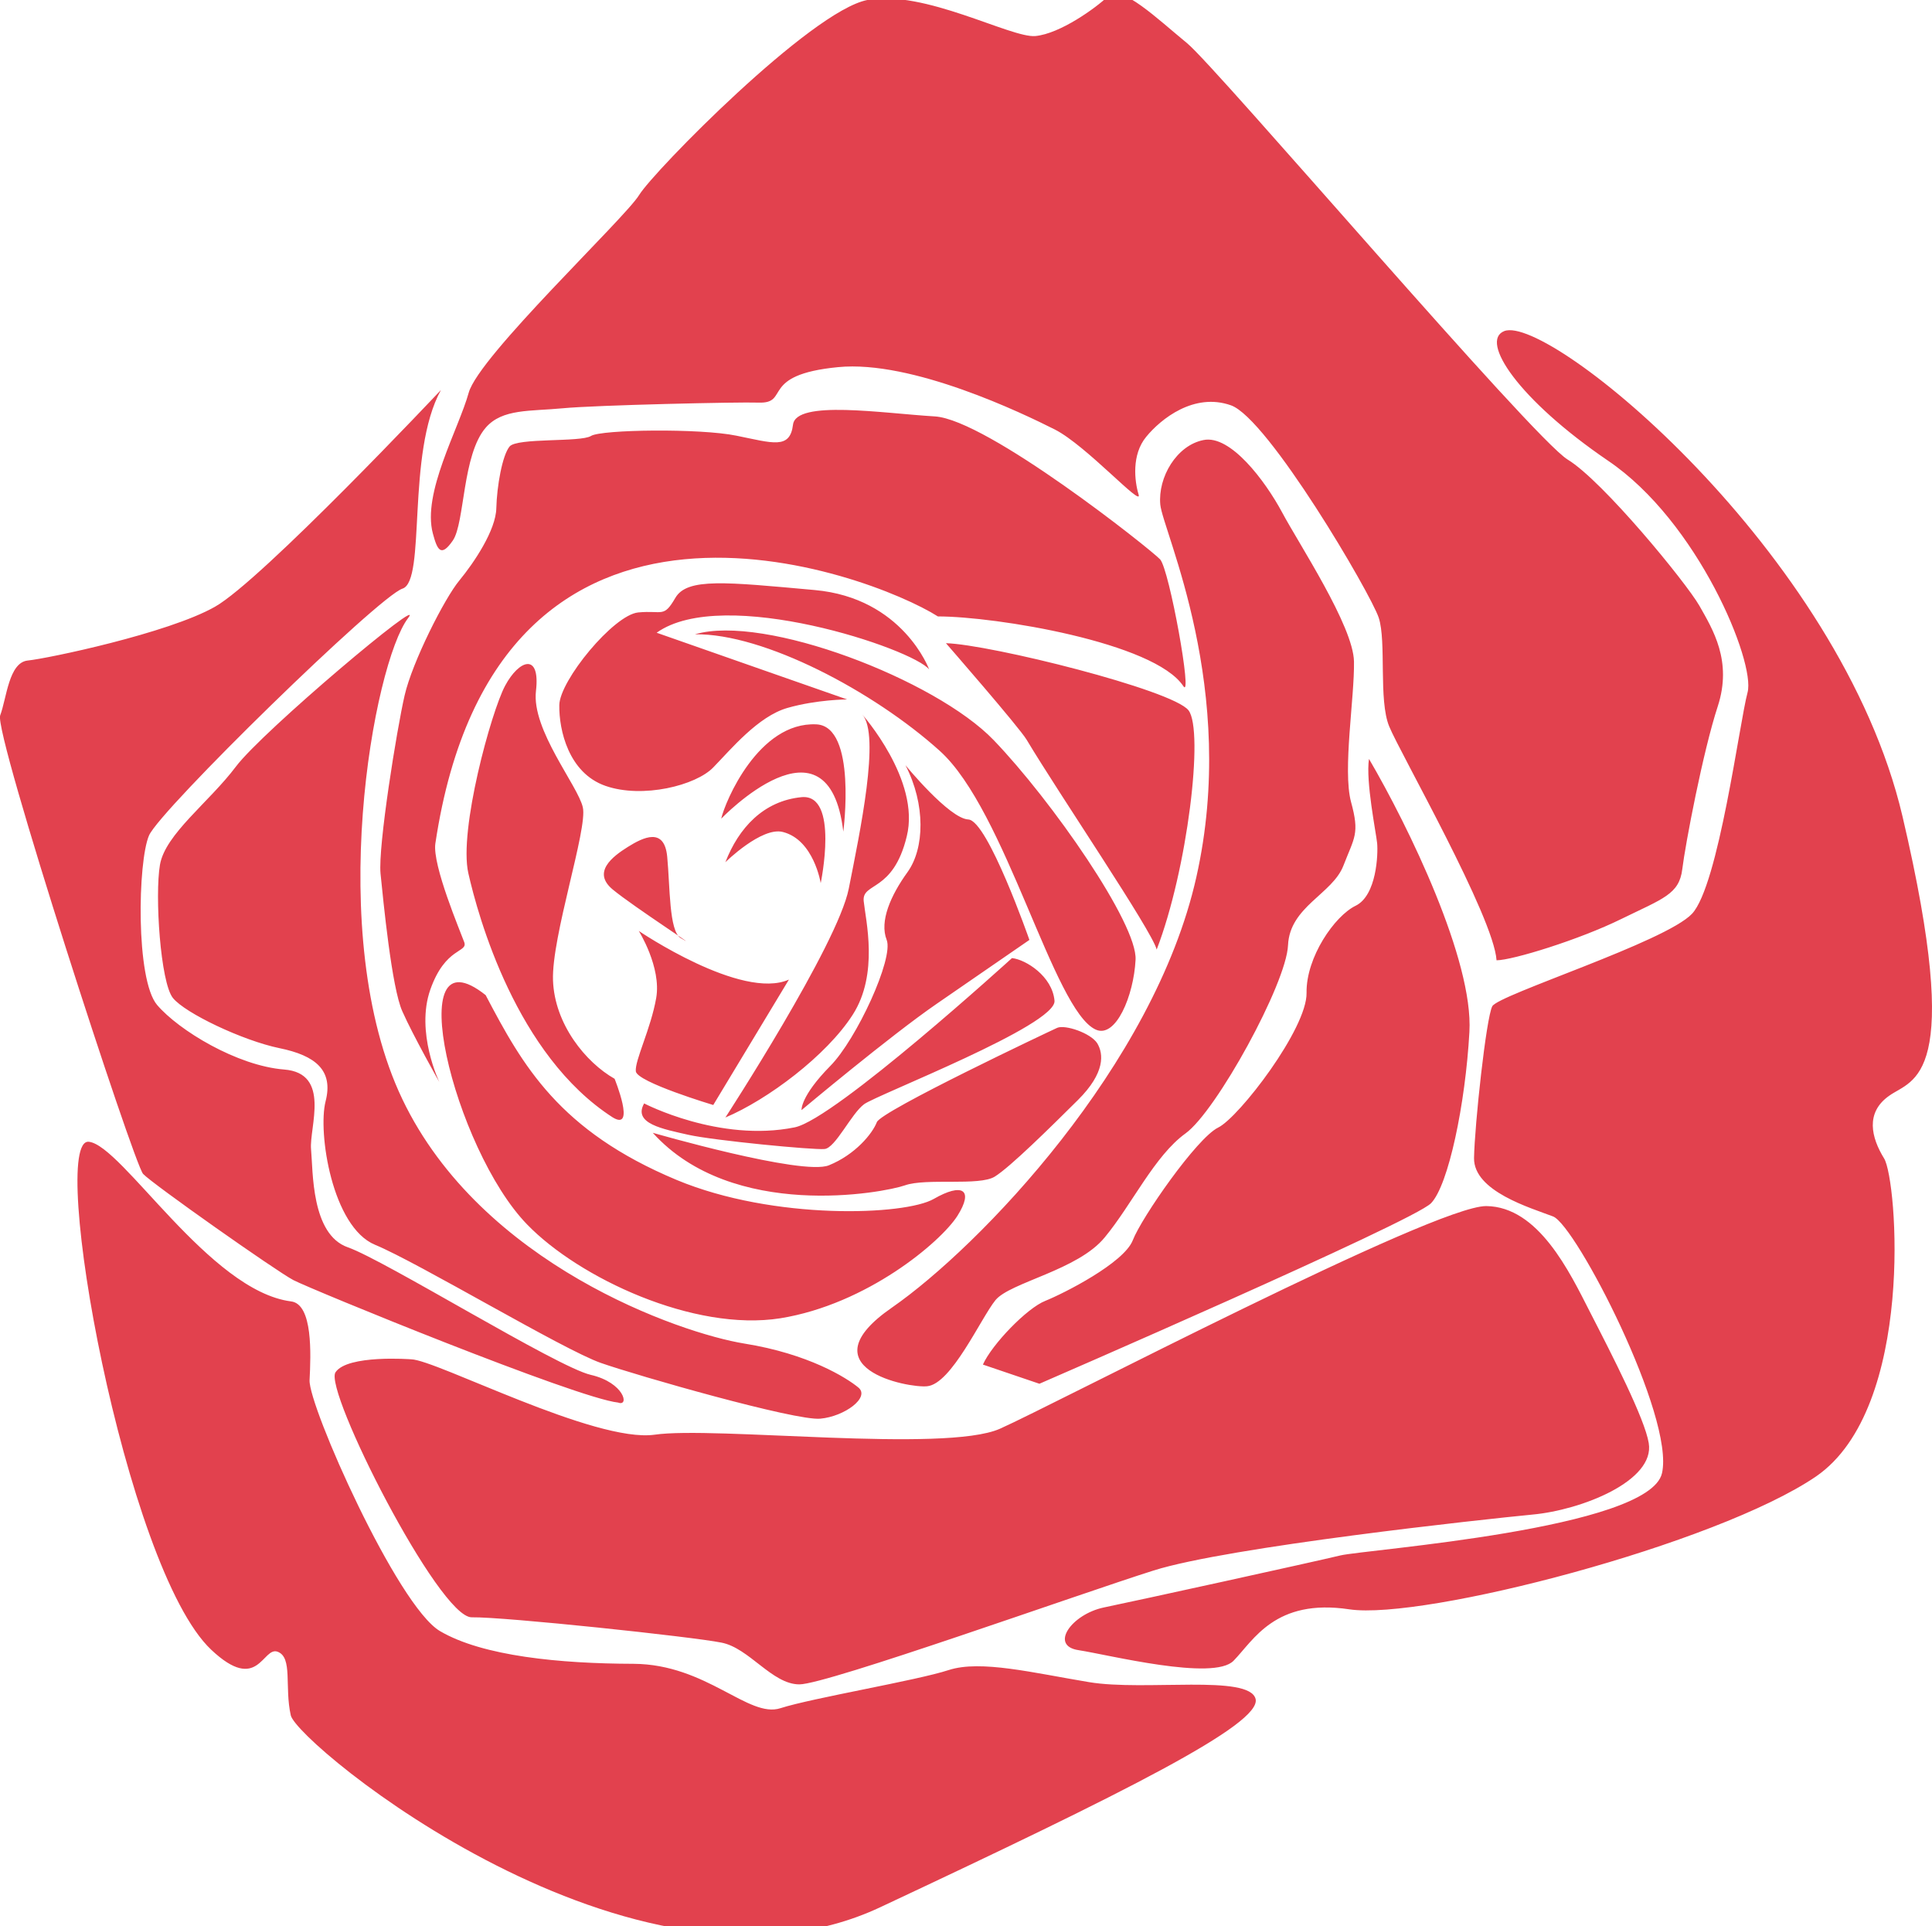<?xml version="1.0" encoding="utf-8"?>
<!-- Generator: Adobe Illustrator 16.0.0, SVG Export Plug-In . SVG Version: 6.00 Build 0)  -->
<!DOCTYPE svg PUBLIC "-//W3C//DTD SVG 1.1//EN" "http://www.w3.org/Graphics/SVG/1.1/DTD/svg11.dtd">
<svg version="1.1" id="eqxiu_1_" xmlns="http://www.w3.org/2000/svg" xmlns:xlink="http://www.w3.org/1999/xlink" x="0px" y="0px"
	 width="20.857px" height="20.791px" viewBox="0 0 20.857 20.791" enable-background="new 0 0 20.857 20.791" xml:space="preserve">
<path id="eqxiu" fill="#E2414E" d="M7.831,12.063c0,0,1.213-1.866,1.332-2.471C9.282,8.989,9.507,7.93,9.308,7.712
	c0,0,0.632,0.71,0.481,1.316C9.642,9.637,9.305,9.521,9.324,9.726c0.021,0.206,0.165,0.785-0.118,1.227S8.286,11.871,7.831,12.063z
	 M11.221,14.937c0,0,4.04-1.752,4.228-1.949c0.188-0.194,0.371-1.072,0.414-1.848c0.045-0.773-0.658-2.22-1.084-2.948
	c-0.037,0.24,0.076,0.793,0.088,0.91c0.011,0.117-0.005,0.564-0.232,0.675c-0.227,0.11-0.536,0.556-0.53,0.94
	c0.008,0.384-0.729,1.345-0.955,1.455c-0.229,0.112-0.826,0.97-0.921,1.216c-0.096,0.246-0.745,0.574-0.944,0.654
	c-0.199,0.078-0.577,0.471-0.674,0.688L11.221,14.937z M8.517,10.574L7.7,11.928c0,0-0.825-0.247-0.836-0.364
	c-0.012-0.116,0.162-0.459,0.22-0.791c0.058-0.332-0.188-0.724-0.188-0.724S8.006,10.802,8.517,10.574z M7.203,9.249
	c-0.03-0.323-0.257-0.212-0.425-0.107S6.39,9.416,6.615,9.602c0.226,0.187,1.005,0.689,0.732,0.523
	C7.222,10.047,7.234,9.572,7.203,9.249z M7.831,9.307c0,0,0.392-0.386,0.621-0.326C8.786,9.066,8.86,9.533,8.86,9.533
	s0.203-0.967-0.207-0.928C8.242,8.645,7.974,8.938,7.831,9.307z M7.786,8.837c0,0,1.158-1.208,1.318,0.14
	c0,0,0.15-1.137-0.291-1.158C8.189,7.79,7.827,8.654,7.786,8.837z M10.008,14.964c0.264-0.023,0.581-0.736,0.739-0.93
	c0.16-0.193,0.89-0.322,1.18-0.678c0.293-0.354,0.538-0.881,0.871-1.121c0.332-0.239,1.089-1.616,1.107-2.032
	c0.019-0.418,0.479-0.551,0.598-0.859c0.119-0.308,0.177-0.342,0.082-0.688c-0.092-0.346,0.039-1.129,0.032-1.515
	c-0.007-0.384-0.598-1.275-0.778-1.614c-0.182-0.338-0.556-0.836-0.846-0.777c-0.291,0.057-0.494,0.402-0.467,0.697
	c0.029,0.293,0.846,1.992,0.389,4.022c-0.455,2.029-2.342,3.99-3.285,4.645C8.685,14.767,9.802,14.985,10.008,14.964z M10.125,6.654
	c-0.728-0.462-4.759-2-5.425,2.451c-0.035,0.233,0.271,0.952,0.312,1.066c0.04,0.115-0.203,0.049-0.366,0.51
	c-0.163,0.46,0.097,1,0.097,1s-0.286-0.507-0.399-0.763C4.228,10.663,4.138,9.723,4.108,9.43C4.08,9.135,4.284,7.871,4.368,7.507
	C4.451,7.145,4.8,6.457,4.959,6.266c0.159-0.193,0.394-0.543,0.399-0.78C5.364,5.249,5.422,4.917,5.501,4.82
	c0.08-0.097,0.768-0.044,0.879-0.114c0.111-0.07,1.178-0.084,1.57-0.003c0.393,0.079,0.578,0.151,0.611-0.119
	s0.966-0.123,1.531-0.089c0.566,0.034,2.331,1.435,2.432,1.543c0.1,0.109,0.354,1.525,0.251,1.369
	C12.463,6.934,10.747,6.654,10.125,6.654z M5.243,10.742c0.4,0.762,0.793,1.465,2.062,1.995c1.051,0.438,2.467,0.383,2.775,0.205
	c0.31-0.178,0.436-0.102,0.255,0.184c-0.182,0.283-0.976,0.953-1.91,1.104c-0.934,0.148-2.176-0.436-2.734-1.012
	C4.9,12.405,4.312,10.002,5.243,10.742z M12.831,7.668c0.168,0.221-0.012,1.721-0.344,2.582c-0.05-0.203-1.052-1.676-1.404-2.265
	c-0.082-0.137-0.871-1.042-0.871-1.042C10.688,6.956,12.661,7.447,12.831,7.668z M11.829,11.114
	c-0.457-0.207-0.969-2.366-1.684-3.009c-0.714-0.643-1.9-1.269-2.642-1.258c0.749-0.221,2.598,0.491,3.224,1.142
	c0.626,0.651,1.555,1.985,1.532,2.372C12.239,10.749,12.046,11.212,11.829,11.114z M10.925,10.342
	c0.149,0.016,0.435,0.195,0.459,0.46c0.026,0.264-1.917,1.016-2.055,1.117c-0.139,0.102-0.311,0.475-0.428,0.484
	c-0.117,0.012-1.194-0.092-1.468-0.153c-0.272-0.062-0.604-0.12-0.479-0.339c0,0,0.812,0.424,1.626,0.258
	C9.017,12.079,10.925,10.342,10.925,10.342z M7.089,6.83c0.46,0.162,2.056,0.72,2.056,0.72S8.817,7.551,8.5,7.642
	c-0.316,0.091-0.607,0.444-0.798,0.64C7.515,8.479,6.936,8.623,6.536,8.483C6.138,8.344,6.034,7.88,6.038,7.612
	C6.041,7.346,6.625,6.637,6.89,6.611C7.154,6.586,7.163,6.673,7.29,6.455c0.127-0.221,0.546-0.172,1.503-0.086
	c0.956,0.085,1.238,0.858,1.238,0.858C9.862,7.006,7.81,6.315,7.089,6.83z M9.775,8.26c0,0,0.471,0.576,0.679,0.586
	c0.209,0.01,0.659,1.3,0.659,1.3s-0.5,0.345-1,0.689c-0.501,0.344-1.46,1.148-1.46,1.148s-0.015-0.146,0.31-0.476
	c0.282-0.284,0.688-1.163,0.609-1.362c-0.079-0.2,0.043-0.479,0.226-0.732C9.981,9.158,9.994,8.684,9.775,8.26z M7.047,12.228
	c0,0,1.616,0.467,1.901,0.351c0.285-0.115,0.471-0.343,0.518-0.466c0.048-0.122,1.861-0.979,1.947-1.018
	c0.084-0.037,0.36,0.055,0.432,0.166c0.068,0.112,0.09,0.317-0.208,0.613c-0.298,0.295-0.73,0.723-0.898,0.827
	c-0.167,0.104-0.739,0.013-0.969,0.094S7.909,13.183,7.047,12.228z M6.615,12.062c-1.042-0.67-1.454-2.171-1.559-2.636
	C4.951,8.962,5.303,7.683,5.453,7.402c0.15-0.281,0.382-0.362,0.333,0.057C5.737,7.879,6.24,8.482,6.292,8.715
	c0.054,0.231-0.339,1.396-0.322,1.868c0.017,0.473,0.353,0.885,0.665,1.062C6.635,11.646,6.868,12.216,6.615,12.062z M4.438,14.673
	c0.267,0.004,1.983,0.904,2.628,0.814c0.643-0.094,3.131,0.199,3.728-0.064c0.598-0.266,4.688-2.408,5.251-2.404
	c0.564,0.006,0.9,0.713,1.117,1.138c0.246,0.479,0.594,1.157,0.637,1.42c0.069,0.409-0.725,0.723-1.254,0.772
	c-0.528,0.051-3.286,0.349-4.092,0.604c-0.805,0.254-3.526,1.229-3.823,1.229c-0.296,0-0.542-0.394-0.843-0.451
	c-0.303-0.062-2.34-0.279-2.695-0.273c-0.354,0.004-1.6-2.455-1.47-2.645C3.751,14.62,4.438,14.673,4.438,14.673z M4.344,11.866
	c0.854,1.785,3.001,2.525,3.691,2.637c0.693,0.111,1.104,0.369,1.232,0.475s-0.148,0.312-0.412,0.336
	c-0.266,0.025-1.973-0.463-2.369-0.602c-0.4-0.139-1.973-1.084-2.437-1.275c-0.464-0.192-0.62-1.215-0.534-1.549
	s-0.107-0.494-0.5-0.574c-0.395-0.082-1.016-0.377-1.148-0.541c-0.135-0.166-0.197-1.108-0.14-1.439
	C1.785,9.003,2.257,8.66,2.546,8.276C2.834,7.892,4.623,6.39,4.405,6.673C4.037,7.154,3.491,10.082,4.344,11.866z M4.673,5.759
	C4.556,5.322,4.95,4.635,5.06,4.239C5.17,3.843,6.746,2.357,6.9,2.105C7.052,1.854,8.753,0.119,9.363,0
	c0.61-0.117,1.552,0.414,1.815,0.389c0.265-0.025,0.651-0.301,0.787-0.432c0.137-0.133,0.528,0.245,0.851,0.51
	c0.323,0.266,3.73,4.264,4.108,4.494c0.379,0.23,1.277,1.325,1.422,1.578c0.143,0.253,0.358,0.596,0.198,1.086
	c-0.16,0.489-0.35,1.488-0.383,1.758s-0.206,0.316-0.658,0.537c-0.453,0.223-1.173,0.445-1.347,0.446
	c-0.03-0.47-1.043-2.24-1.159-2.525c-0.117-0.284-0.028-0.915-0.113-1.173c-0.085-0.259-1.196-2.154-1.596-2.293
	c-0.397-0.14-0.755,0.146-0.914,0.34c-0.16,0.193-0.126,0.48-0.082,0.624c0.043,0.145-0.562-0.527-0.903-0.702
	c-0.345-0.174-1.542-0.752-2.341-0.674C8.19,4.046,8.536,4.359,8.187,4.346C7.981,4.338,6.43,4.373,6.077,4.407
	C5.724,4.441,5.424,4.41,5.245,4.615C4.989,4.908,5.019,5.643,4.889,5.834C4.759,6.023,4.72,5.933,4.673,5.759z M4.345,6.354
	C4.087,6.438,1.73,8.74,1.609,9.018c-0.122,0.279-0.146,1.556,0.087,1.83c0.234,0.274,0.864,0.657,1.372,0.697
	s0.269,0.626,0.29,0.861c0.022,0.235,0,0.919,0.397,1.058c0.399,0.139,2.261,1.295,2.623,1.377c0.363,0.084,0.419,0.346,0.295,0.299
	c-0.447-0.047-3.317-1.223-3.506-1.322c-0.188-0.099-1.522-1.039-1.622-1.146S-0.07,7.907,0.002,7.722
	C0.072,7.538,0.094,7.151,0.3,7.13c0.206-0.02,1.514-0.293,2.02-0.58c0.506-0.285,2.44-2.34,2.44-2.34
	C4.382,4.897,4.604,6.27,4.345,6.354z M16.239,3.574c0.481-0.188,3.627,2.377,4.299,5.236c0.671,2.86,0.115,2.833-0.143,3.018
	c-0.261,0.183-0.193,0.453-0.055,0.677c0.141,0.225,0.34,2.693-0.734,3.432c-1.076,0.734-4.236,1.554-5.039,1.435
	c-0.803-0.121-1.035,0.336-1.25,0.555c-0.216,0.222-1.352-0.065-1.672-0.114c-0.32-0.047-0.076-0.388,0.271-0.461
	c0.35-0.072,2.283-0.496,2.555-0.562c0.271-0.064,3.332-0.283,3.471-0.887c0.14-0.607-0.93-2.678-1.176-2.772
	c-0.246-0.094-0.857-0.272-0.853-0.63c0.006-0.355,0.131-1.514,0.197-1.639c0.067-0.125,1.869-0.694,2.156-0.998
	c0.287-0.306,0.512-2.065,0.6-2.39c0.087-0.324-0.535-1.846-1.508-2.502C16.39,4.312,15.972,3.68,16.239,3.574z M3.142,14.048
	c0.237,0.029,0.214,0.572,0.2,0.85c-0.013,0.278,0.947,2.438,1.408,2.709c0.461,0.271,1.297,0.351,2.088,0.353
	c0.791,0.004,1.243,0.592,1.588,0.479c0.346-0.111,1.474-0.299,1.817-0.412c0.345-0.111,0.911,0.031,1.515,0.131
	c0.603,0.1,1.73-0.088,1.797,0.182c0.064,0.271-1.405,1.006-4.053,2.248c-2.646,1.244-6.295-1.764-6.363-2.072
	c-0.069-0.308,0.023-0.623-0.141-0.686S2.791,18.29,2.28,17.808c-0.934-0.881-1.766-5.539-1.32-5.483
	C1.319,12.365,2.262,13.935,3.142,14.048z"/>
</svg>
